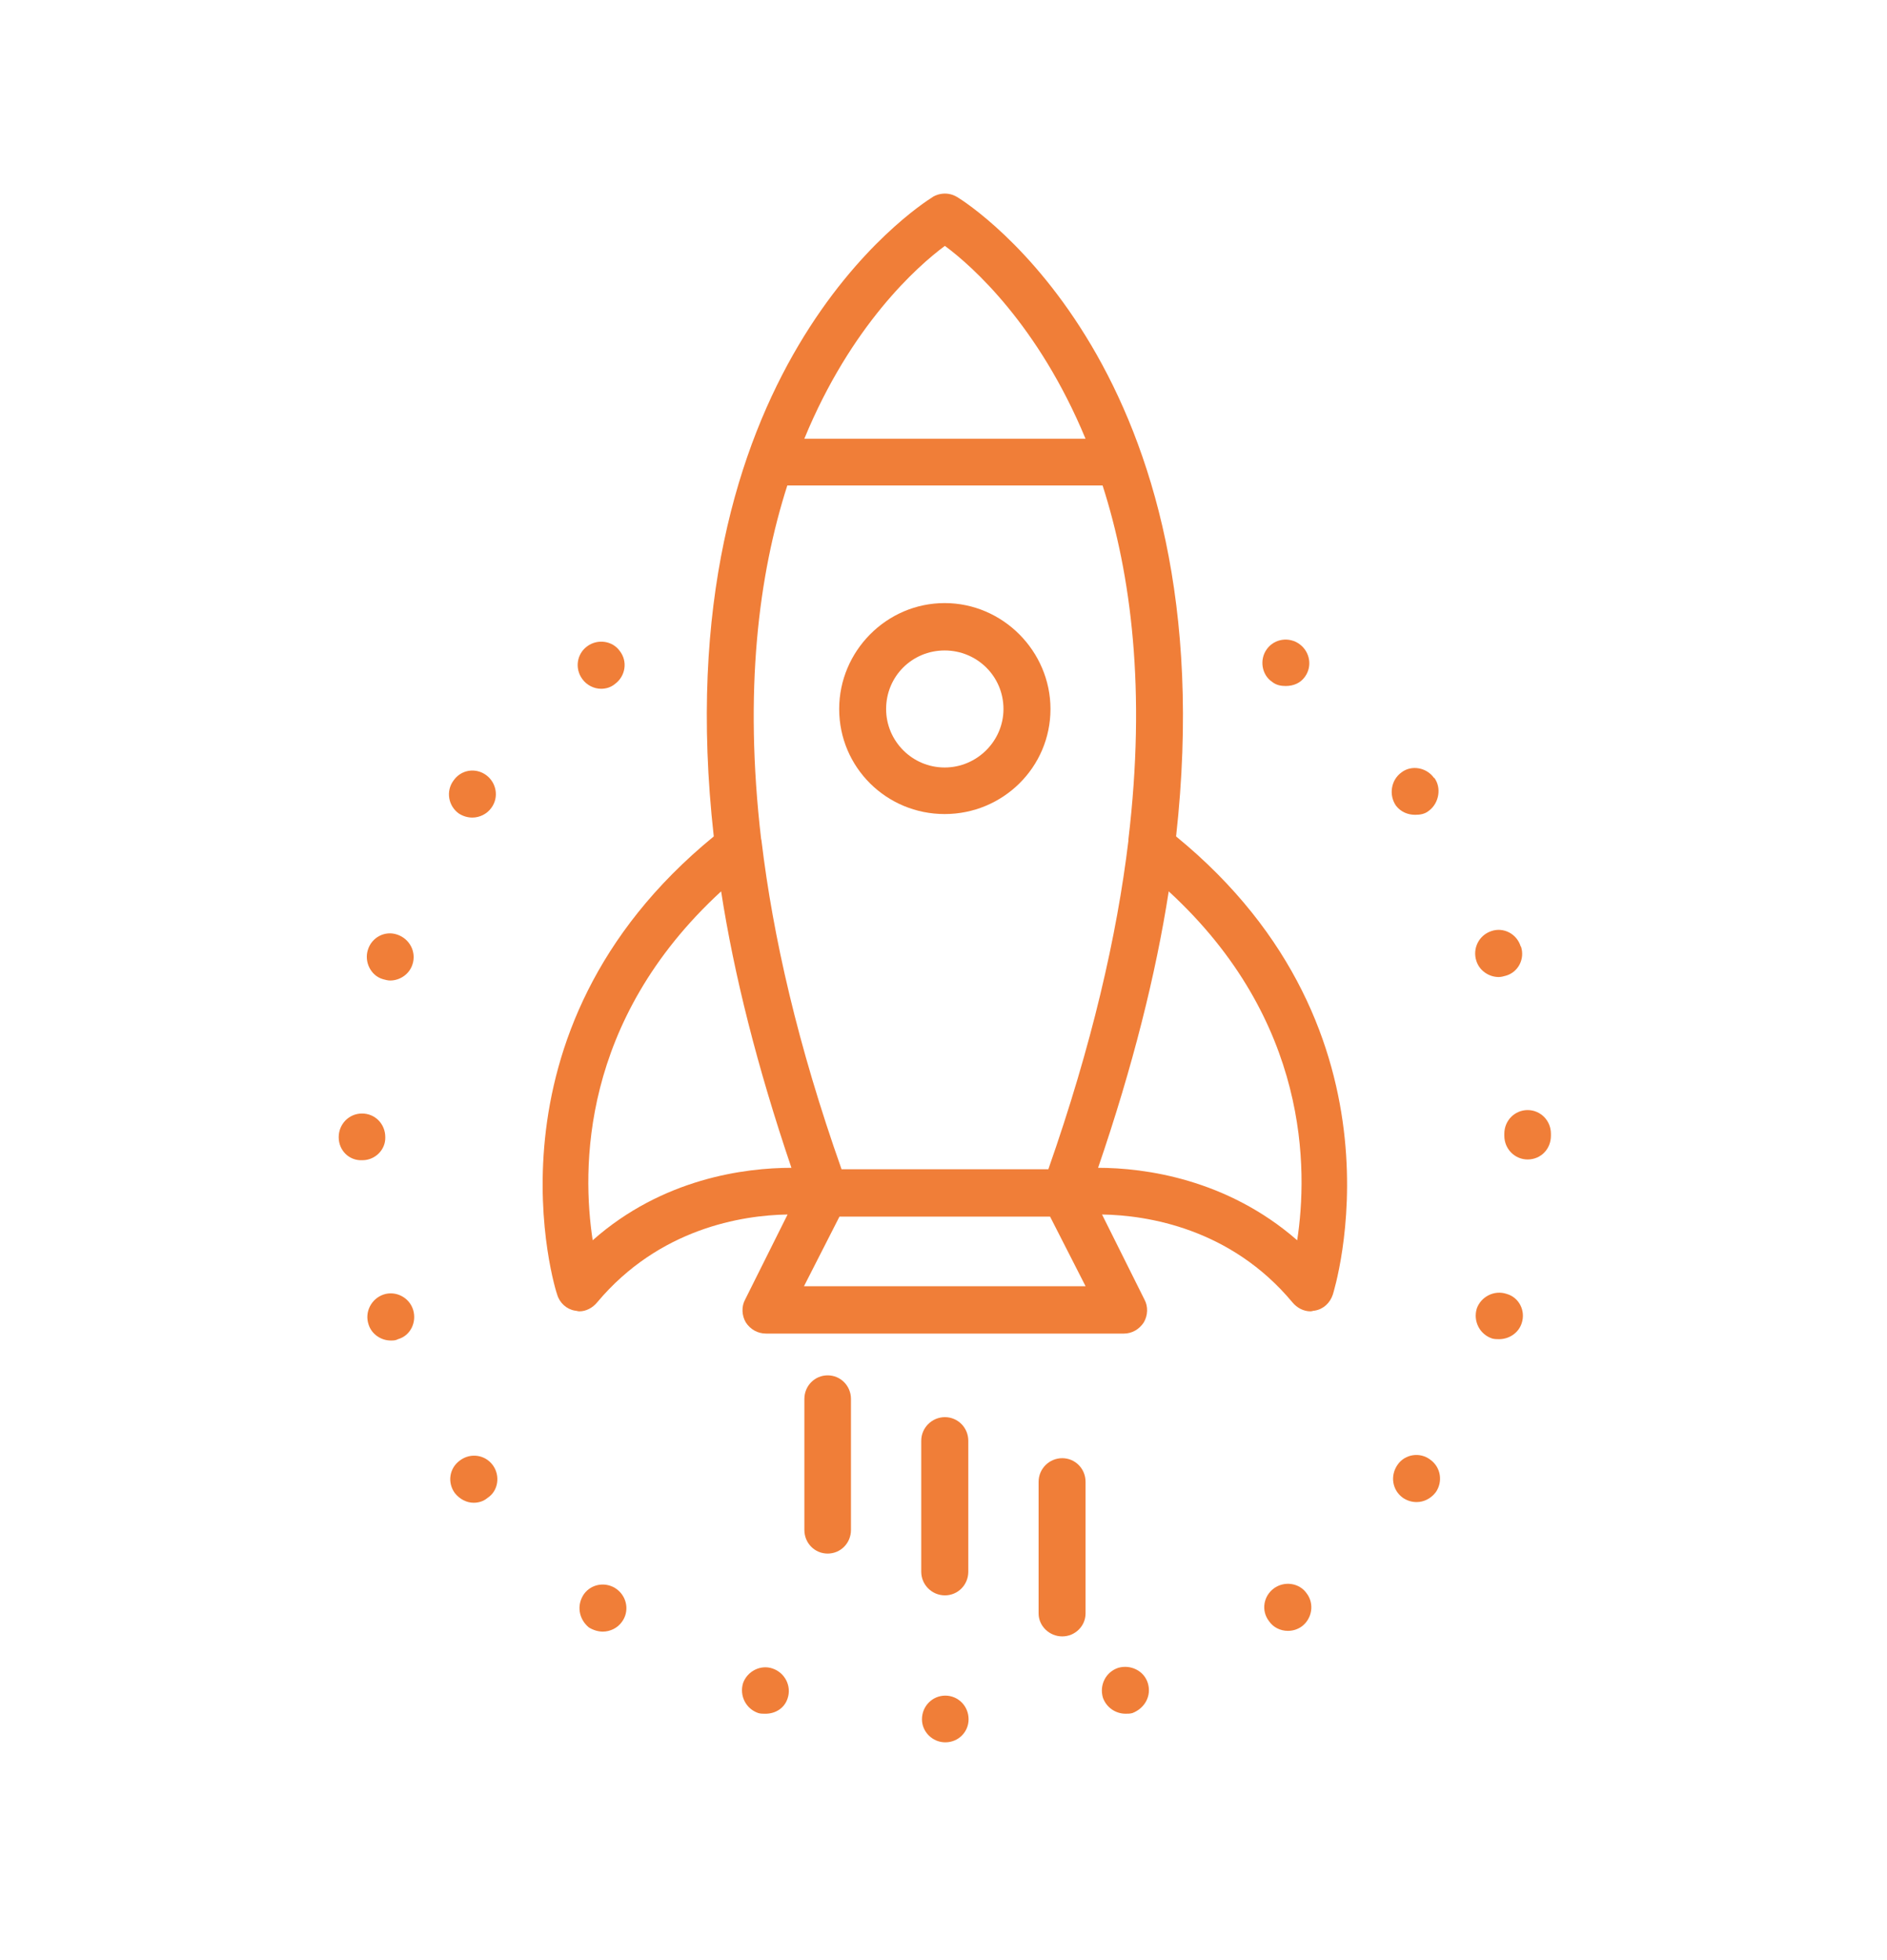 <svg width="78" height="81" viewBox="0 0 78 81" fill="none" xmlns="http://www.w3.org/2000/svg">
<path d="M24.139 65.872C23.823 66.332 23.923 66.906 24.34 67.252C24.528 67.367 24.729 67.425 24.918 67.425C25.217 67.425 25.523 67.281 25.707 67.022C26.025 66.592 25.923 65.987 25.491 65.669C25.058 65.353 24.455 65.439 24.139 65.872Z" fill="#F07E38"/>
<path d="M24.845 28.463C25.048 28.463 25.249 28.406 25.423 28.262C25.852 27.945 25.953 27.339 25.624 26.909C25.32 26.476 24.701 26.39 24.271 26.708C23.838 27.024 23.752 27.628 24.07 28.061C24.255 28.318 24.558 28.463 24.845 28.463Z" fill="#F07E38"/>
<path d="M31.936 68.95C31.436 68.776 30.887 69.065 30.714 69.555C30.558 70.07 30.829 70.618 31.348 70.792C31.436 70.819 31.551 70.819 31.637 70.819C32.055 70.819 32.426 70.589 32.556 70.185C32.729 69.67 32.441 69.122 31.936 68.95Z" fill="#F07E38"/>
<path d="M15.851 53.496C15.35 53.669 15.062 54.218 15.235 54.733C15.361 55.137 15.751 55.396 16.155 55.396C16.255 55.396 16.356 55.396 16.458 55.338C16.959 55.197 17.233 54.649 17.078 54.13C16.919 53.611 16.356 53.326 15.851 53.496Z" fill="#F07E38"/>
<path d="M15.926 46.993C15.926 46.448 15.508 46.015 14.963 46.015C14.43 46.015 14 46.448 14 46.993C14 47.541 14.43 47.971 14.978 47.945C15.508 47.945 15.941 47.512 15.926 46.993Z" fill="#F07E38"/>
<path d="M19.018 60.347C18.57 60.663 18.484 61.266 18.8 61.699C19.003 61.955 19.29 62.1 19.579 62.1C19.78 62.1 19.983 62.043 20.153 61.899C20.601 61.61 20.686 60.976 20.37 60.546C20.052 60.113 19.449 60.027 19.018 60.347Z" fill="#F07E38"/>
<path d="M19.522 33.786C19.822 33.786 20.127 33.642 20.311 33.383C20.629 32.953 20.527 32.348 20.096 32.03C19.663 31.714 19.058 31.8 18.743 32.26C18.425 32.694 18.528 33.298 18.959 33.613C19.133 33.728 19.334 33.786 19.522 33.786Z" fill="#F07E38"/>
<path d="M15.827 40.463C15.927 40.49 16.028 40.519 16.127 40.519C16.53 40.519 16.92 40.26 17.049 39.856C17.221 39.34 16.934 38.792 16.415 38.62C15.911 38.447 15.363 38.736 15.207 39.251C15.048 39.741 15.322 40.318 15.827 40.463Z" fill="#F07E38"/>
<path d="M57.778 60.517C57.448 60.978 57.548 61.584 57.994 61.899C58.168 62.014 58.354 62.072 58.557 62.072C58.857 62.072 59.145 61.928 59.346 61.668C59.65 61.235 59.562 60.63 59.116 60.316C58.698 59.998 58.082 60.087 57.778 60.517Z" fill="#F07E38"/>
<path d="M58.497 33.671C58.698 33.671 58.901 33.642 59.071 33.498C59.489 33.181 59.59 32.549 59.288 32.145H59.273C58.97 31.716 58.35 31.601 57.936 31.915C57.488 32.233 57.402 32.864 57.705 33.297C57.908 33.556 58.197 33.671 58.497 33.671Z" fill="#F07E38"/>
<path d="M39.074 70.07C38.544 70.07 38.11 70.503 38.11 71.048C38.11 71.567 38.544 72 39.074 72C39.622 72 40.037 71.567 40.037 71.048C40.037 70.503 39.607 70.07 39.074 70.07Z" fill="#F07E38"/>
<path d="M63.145 45.873C62.615 45.873 62.182 46.302 62.182 46.85C62.182 46.878 62.182 46.878 62.182 46.907C62.182 46.936 62.182 46.936 62.182 46.936C62.182 47.481 62.615 47.914 63.145 47.914C63.693 47.914 64.108 47.481 64.108 46.936V46.907C64.108 46.878 64.108 46.85 64.108 46.85C64.108 46.304 63.677 45.873 63.145 45.873Z" fill="#F07E38"/>
<path d="M62.28 53.47C61.765 53.296 61.216 53.585 61.043 54.075C60.887 54.59 61.158 55.139 61.677 55.312C61.777 55.34 61.88 55.34 61.966 55.34C62.38 55.34 62.77 55.084 62.9 54.68C63.073 54.159 62.784 53.611 62.28 53.47Z" fill="#F07E38"/>
<path d="M61.95 40.375C62.05 40.375 62.151 40.347 62.253 40.318C62.754 40.174 63.043 39.626 62.869 39.11C62.858 39.11 62.858 39.11 62.858 39.11C62.699 38.591 62.151 38.302 61.646 38.476C61.131 38.648 60.857 39.194 61.027 39.713C61.157 40.115 61.546 40.375 61.95 40.375Z" fill="#F07E38"/>
<path d="M46.224 68.921C45.705 69.092 45.434 69.639 45.59 70.158C45.734 70.558 46.109 70.818 46.527 70.818C46.628 70.818 46.714 70.818 46.812 70.79C47.331 70.587 47.605 70.068 47.446 69.553C47.287 69.036 46.728 68.776 46.224 68.921Z" fill="#F07E38"/>
<path d="M52.657 65.638C52.224 65.956 52.123 66.561 52.454 66.991C52.628 67.25 52.929 67.394 53.233 67.394C53.434 67.394 53.622 67.338 53.792 67.223C54.24 66.905 54.34 66.27 54.009 65.841C53.706 65.408 53.086 65.324 52.657 65.638Z" fill="#F07E38"/>
<path d="M53.145 28.348C53.461 28.348 53.75 28.232 53.935 27.973C54.253 27.543 54.152 26.938 53.719 26.62C53.289 26.304 52.681 26.39 52.367 26.823C52.05 27.253 52.151 27.887 52.582 28.176C52.758 28.318 52.957 28.348 53.145 28.348Z" fill="#F07E38"/>
<path d="M48.614 34.565C50.756 15.313 40.128 8.487 39.576 8.149C39.081 7.845 38.613 8.09 38.542 8.149C37.994 8.494 27.348 15.311 29.504 34.565C19.577 42.68 22.987 53.411 23.031 53.497C23.132 53.844 23.42 54.102 23.764 54.161C23.822 54.161 23.879 54.19 23.95 54.19C24.224 54.19 24.499 54.046 24.687 53.815C27.247 50.765 30.671 50.217 32.555 50.188L30.802 53.7C30.643 53.985 30.658 54.36 30.829 54.649C31.018 54.937 31.319 55.109 31.666 55.109H46.456C46.788 55.109 47.09 54.937 47.278 54.649C47.45 54.36 47.464 53.985 47.305 53.7L45.553 50.188C47.435 50.217 50.875 50.765 53.42 53.815C53.609 54.046 53.883 54.19 54.17 54.19C54.228 54.19 54.285 54.161 54.343 54.161C54.703 54.102 54.978 53.844 55.093 53.497C55.117 53.41 58.54 42.68 48.614 34.565ZM43.334 48.318H34.786C32.973 43.193 31.952 38.706 31.476 34.735C31.476 34.735 31.476 34.706 31.462 34.678C30.744 28.519 31.361 23.744 32.544 20.061H45.576C46.759 23.744 47.377 28.521 46.644 34.678C46.644 34.706 46.644 34.735 46.644 34.735C46.169 38.677 45.13 43.195 43.334 48.318ZM39.057 10.161C40.194 10.998 42.928 13.443 44.871 18.131H33.247C35.174 13.443 37.924 10.998 39.057 10.161ZM24.499 51.253C24.055 48.345 23.98 42.19 29.808 36.835C30.338 40.258 31.29 44.058 32.714 48.259C30.802 48.259 27.39 48.693 24.499 51.253ZM33.233 53.152L34.7 50.275H43.405L44.873 53.152H33.233ZM53.62 51.253C50.714 48.718 47.316 48.259 45.39 48.259C46.828 44.058 47.777 40.26 48.31 36.835C54.139 42.19 54.064 48.345 53.62 51.253Z" fill="#F07E38"/>
<path d="M39.048 24.922C36.643 24.922 34.688 26.909 34.688 29.298C34.688 31.714 36.645 33.64 39.048 33.64C41.45 33.64 43.422 31.714 43.422 29.298C43.42 26.909 41.45 24.922 39.048 24.922ZM39.048 31.716C37.707 31.716 36.628 30.623 36.628 29.3C36.628 27.947 37.707 26.88 39.048 26.88C40.386 26.88 41.479 27.947 41.479 29.3C41.479 30.621 40.386 31.716 39.048 31.716Z" fill="#F07E38"/>
<path d="M39.058 65.927C39.592 65.927 40.025 65.497 40.025 64.949V59.539C40.025 58.995 39.592 58.562 39.058 58.562C38.528 58.562 38.08 58.995 38.08 59.539V64.949C38.08 65.497 38.528 65.927 39.058 65.927Z" fill="#F07E38"/>
<path d="M43.908 60.258C43.375 60.258 42.931 60.691 42.931 61.235V66.674C42.931 67.193 43.375 67.623 43.908 67.623C44.442 67.623 44.872 67.193 44.872 66.674V61.235C44.872 60.691 44.442 60.258 43.908 60.258Z" fill="#F07E38"/>
<path d="M34.212 56.835C33.678 56.835 33.249 57.268 33.249 57.812V63.222C33.249 63.77 33.678 64.2 34.212 64.2C34.746 64.2 35.175 63.77 35.175 63.222V57.812C35.175 57.268 34.746 56.835 34.212 56.835Z" fill="#F07E38"/>
</svg>
